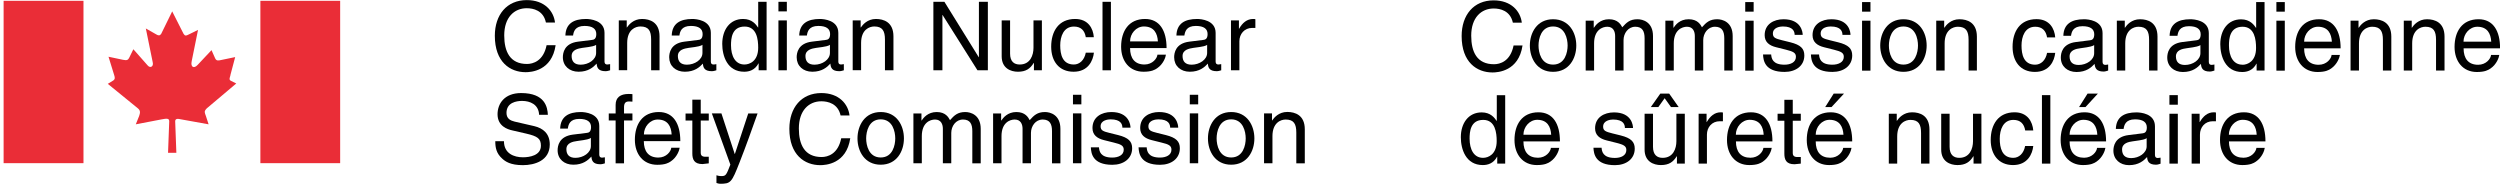 <?xml version="1.0" encoding="UTF-8"?><svg id="Layer_1" xmlns="http://www.w3.org/2000/svg" viewBox="0 0 276.71 20.34"><g><path d="m60.42,2.48c-.28-1.33-1.4-1.57-2.12-1.57-1.38,0-2.49,1.01-2.49,3.01,0,1.78.63,3.16,2.52,3.16.66,0,1.82-.32,2.17-2.08h1c-.42,2.86-2.75,2.99-3.32,2.99-1.72,0-3.41-1.12-3.41-4.03,0-2.33,1.33-3.95,3.54-3.95,1.96,0,2.97,1.21,3.12,2.48h-.99Z"/><path d="m62.58,3.93c.04-1.32.92-1.83,2.28-1.83.44,0,2.05.13,2.05,1.54v3.18c0,.23.12.32.31.32.08,0,.2-.02.31-.04v.68c-.16.04-.3.1-.51.1-.82,0-.95-.42-.98-.84-.36.39-.92.9-2,.9-1.02,0-1.74-.65-1.74-1.6,0-.46.14-1.54,1.68-1.73l1.53-.19c.22-.02.49-.1.49-.65,0-.58-.42-.9-1.3-.9-1.06,0-1.21.64-1.27,1.06h-.86Zm3.41,1.03c-.15.11-.38.2-1.54.34-.45.07-1.18.2-1.18.9,0,.6.31.96,1,.96.87,0,1.71-.56,1.71-1.3v-.9Z"/><path d="m73,7.78h-.93v-3.4c0-.96-.27-1.45-1.19-1.45-.53,0-1.46.33-1.46,1.83v3.01h-.93V2.26h.88v.78h.02c.2-.29.72-.94,1.67-.94.86,0,1.94.35,1.94,1.92v3.76Z"/><path d="m74.35,3.93c.04-1.32.92-1.83,2.28-1.83.44,0,2.05.13,2.05,1.54v3.18c0,.23.11.32.3.32.09,0,.2-.02.31-.04v.68c-.16.04-.29.1-.51.1-.83,0-.95-.42-.98-.84-.36.39-.92.9-2,.9-1.02,0-1.73-.65-1.73-1.6,0-.46.14-1.54,1.68-1.73l1.53-.19c.22-.02.49-.1.49-.65,0-.58-.42-.9-1.3-.9-1.06,0-1.21.64-1.27,1.06h-.85Zm3.4,1.03c-.15.11-.38.2-1.54.34-.45.07-1.18.2-1.18.9,0,.6.31.96,1,.96.87,0,1.72-.56,1.72-1.3v-.9Z"/><path d="m84.85,7.78h-.88v-.76h-.02c-.4.75-1.04.92-1.58.92-1.88,0-2.43-1.76-2.43-3.08,0-1.55.83-2.76,2.31-2.76,1,0,1.43.62,1.65.94h.02V.2h.93v7.58Zm-2.45-.64c.59,0,1.52-.39,1.52-1.86,0-.9-.15-2.34-1.5-2.34-1.44,0-1.51,1.36-1.51,2.06,0,1.22.48,2.14,1.49,2.14Z"/><path d="m86.16,1.25V.2h.93v1.06h-.93Zm.93,6.53h-.93V2.26h.93v5.52Z"/><path d="m88.46,3.93c.04-1.32.92-1.83,2.28-1.83.45,0,2.05.13,2.05,1.54v3.18c0,.23.11.32.31.32.08,0,.2-.02.3-.04v.68c-.15.04-.3.1-.51.1-.82,0-.95-.42-.98-.84-.36.39-.92.9-2,.9-1.02,0-1.73-.65-1.73-1.6,0-.46.14-1.54,1.68-1.73l1.53-.19c.22-.02.49-.1.49-.65,0-.58-.42-.9-1.3-.9-1.06,0-1.21.64-1.27,1.06h-.86Zm3.4,1.03c-.14.11-.38.2-1.53.34-.45.07-1.18.2-1.18.9,0,.6.31.96,1,.96.87,0,1.71-.56,1.71-1.3v-.9Z"/><path d="m98.88,7.78h-.93v-3.4c0-.96-.28-1.45-1.18-1.45-.53,0-1.46.33-1.46,1.83v3.01h-.93V2.26h.88v.78h.02c.2-.29.72-.94,1.67-.94.86,0,1.94.35,1.94,1.92v3.76Z"/><path d="m108.35.2h.99v7.58h-1.15l-3.86-6.12h-.02v6.12h-1V.2h1.22l3.8,6.13h.02V.2Z"/><path d="m114.44,7.78v-.8l-.02-.02c-.39.64-.87.98-1.75.98-.81,0-1.8-.39-1.8-1.71v-3.97h.93v3.67c0,.91.47,1.21,1.07,1.21,1.17,0,1.52-1.04,1.52-1.84v-3.04h.93v5.52h-.88Z"/><path d="m120.18,4.12c-.12-.74-.53-1.18-1.31-1.18-1.15,0-1.52,1.1-1.52,2.08s.23,2.12,1.51,2.12c.62,0,1.16-.47,1.32-1.31h.9c-.1.88-.63,2.11-2.25,2.11s-2.48-1.17-2.48-2.77c0-1.71.83-3.07,2.65-3.07,1.45,0,2,1.05,2.07,2.02h-.9Z"/><path d="m122.96,7.78h-.93V.2h.93v7.58Z"/><path d="m129.05,6.05c-.03.27-.28,1.04-.98,1.51-.25.17-.61.38-1.5.38-1.55,0-2.48-1.17-2.48-2.77,0-1.71.83-3.07,2.65-3.07,1.6,0,2.38,1.27,2.38,3.22h-4.04c0,1.15.54,1.82,1.6,1.82.88,0,1.4-.68,1.43-1.09h.93Zm-.89-1.47c-.05-.86-.41-1.65-1.55-1.65-.86,0-1.53.79-1.53,1.65h3.08Z"/><path d="m130.21,3.93c.04-1.32.92-1.83,2.29-1.83.44,0,2.05.13,2.05,1.54v3.18c0,.23.12.32.31.32.08,0,.2-.02.31-.04v.68c-.16.04-.3.1-.5.1-.83,0-.95-.42-.98-.84-.36.39-.92.9-2,.9-1.02,0-1.73-.65-1.73-1.6,0-.46.14-1.54,1.68-1.73l1.53-.19c.22-.02.49-.1.49-.65,0-.58-.42-.9-1.3-.9-1.06,0-1.2.64-1.27,1.06h-.86Zm3.41,1.03c-.15.11-.38.2-1.54.34-.45.07-1.19.2-1.19.9,0,.6.31.96,1,.96.87,0,1.72-.56,1.72-1.3v-.9Z"/><path d="m137.18,7.78h-.93V2.26h.88v.92h.02c.37-.65.86-1.08,1.56-1.08.12,0,.16,0,.24.03v.96h-.35c-.87,0-1.42.68-1.42,1.48v3.21Z"/><path d="m59.67,12.71c-.05-1.17-1.02-1.54-1.88-1.54-.64,0-1.73.18-1.73,1.33,0,.64.45.85.9.96l2.17.5c.98.23,1.72.83,1.72,2.03,0,1.79-1.67,2.29-2.97,2.29-1.41,0-1.96-.42-2.29-.72-.65-.58-.77-1.21-.77-1.93h.96c0,1.37,1.12,1.78,2.1,1.78.74,0,1.99-.2,1.99-1.28,0-.79-.37-1.05-1.62-1.34l-1.56-.36c-.5-.11-1.62-.46-1.62-1.78,0-1.18.77-2.35,2.61-2.35,2.66,0,2.92,1.58,2.96,2.41h-.96Z"/><path d="m62,14.24c.04-1.32.92-1.84,2.28-1.84.44,0,2.05.13,2.05,1.54v3.18c0,.23.12.33.31.33.08,0,.2-.02.31-.04v.67c-.16.04-.29.1-.51.1-.82,0-.95-.42-.98-.85-.36.39-.92.9-2,.9-1.02,0-1.74-.64-1.74-1.59,0-.47.14-1.54,1.68-1.74l1.54-.19c.22-.02.48-.1.48-.65,0-.58-.42-.9-1.3-.9-1.06,0-1.21.64-1.27,1.07h-.86Zm3.4,1.02c-.15.12-.38.2-1.53.35-.45.06-1.18.2-1.18.9,0,.6.31.96,1,.96.87,0,1.71-.56,1.71-1.3v-.91Z"/><path d="m69.07,13.33v4.75h-.93v-4.75h-.76v-.77h.76v-.95c0-.83.53-1.21,1.44-1.21.14,0,.28,0,.42.02v.83c-.12,0-.26-.02-.38-.02-.4,0-.55.2-.55.65v.68h.93v.77h-.93Z"/><path d="m75.23,16.35c-.03.26-.29,1.05-.98,1.51-.25.17-.61.38-1.5.38-1.56,0-2.48-1.18-2.48-2.77,0-1.71.83-3.07,2.65-3.07,1.6,0,2.38,1.27,2.38,3.22h-4.04c0,1.15.54,1.82,1.61,1.82.88,0,1.39-.67,1.43-1.09h.93Zm-.89-1.47c-.05-.86-.41-1.65-1.54-1.65-.86,0-1.53.8-1.53,1.65h3.08Z"/><path d="m77.56,13.33v3.59c0,.43.37.43.56.43h.33v.73c-.34.03-.6.08-.7.08-.92,0-1.12-.52-1.12-1.18v-3.64h-.75v-.77h.75v-1.54h.93v1.54h.89v.77h-.89Z"/><path d="m82.82,12.56h1.03c-.64,1.8-1.28,3.61-1.99,5.41-.88,2.24-.97,2.37-2.17,2.37-.14,0-.24-.05-.39-.09v-.85c.11.04.31.09.56.09.49,0,.54-.14.98-1.27l-2.05-5.67h1.06l1.47,4.49h.02l1.48-4.49Z"/><path d="m93.04,12.78c-.29-1.32-1.4-1.57-2.13-1.57-1.38,0-2.49,1.01-2.49,3.01,0,1.79.64,3.16,2.52,3.16.67,0,1.82-.32,2.17-2.08h1c-.42,2.86-2.75,2.98-3.32,2.98-1.72,0-3.42-1.12-3.42-4.03,0-2.33,1.33-3.95,3.54-3.95,1.95,0,2.97,1.21,3.12,2.48h-.99Z"/><path d="m97.48,12.4c1.77,0,2.57,1.49,2.57,2.92s-.8,2.91-2.57,2.91-2.57-1.49-2.57-2.91.8-2.92,2.57-2.92Zm0,5.03c1.33,0,1.61-1.37,1.61-2.11s-.28-2.11-1.61-2.11-1.61,1.37-1.61,2.11.28,2.11,1.61,2.11Z"/><path d="m101.11,12.56h.88v.78h.02c.2-.29.68-.94,1.67-.94s1.31.6,1.47.9c.46-.52.84-.9,1.69-.9.59,0,1.71.31,1.71,1.86v3.82h-.93v-3.57c0-.76-.23-1.28-1.03-1.28s-1.3.74-1.3,1.48v3.36h-.93v-3.82c0-.46-.18-1.02-.87-1.02-.53,0-1.46.34-1.46,1.84v3h-.93v-5.52Z"/><path d="m109.93,12.56h.88v.78h.02c.2-.29.68-.94,1.67-.94s1.31.6,1.47.9c.46-.52.84-.9,1.69-.9.59,0,1.71.31,1.71,1.86v3.82h-.93v-3.57c0-.76-.23-1.28-1.03-1.28s-1.3.74-1.3,1.48v3.36h-.93v-3.82c0-.46-.18-1.02-.87-1.02-.53,0-1.46.34-1.46,1.84v3h-.93v-5.52Z"/><path d="m118.76,11.55v-1.06h.93v1.06h-.93Zm.93,6.52h-.93v-5.52h.93v5.52Z"/><path d="m124.23,14.13c0-.35-.14-.92-1.31-.92-.28,0-1.1.09-1.1.77,0,.46.28.56,1.01.74l.93.23c1.15.29,1.55.71,1.55,1.46,0,1.14-.94,1.83-2.19,1.83-2.19,0-2.35-1.27-2.38-1.93h.9c.03.43.16,1.13,1.47,1.13.67,0,1.27-.27,1.27-.87,0-.45-.31-.6-1.1-.79l-1.08-.27c-.77-.19-1.28-.58-1.28-1.34,0-1.21,1-1.77,2.09-1.77,1.98,0,2.12,1.46,2.12,1.73h-.9Z"/><path d="m129.52,14.13c-.01-.35-.14-.92-1.31-.92-.28,0-1.1.09-1.1.77,0,.46.28.56,1,.74l.93.23c1.15.29,1.55.71,1.55,1.46,0,1.14-.94,1.83-2.19,1.83-2.19,0-2.35-1.27-2.38-1.93h.9c.03.43.16,1.13,1.47,1.13.67,0,1.27-.27,1.27-.87,0-.45-.3-.6-1.1-.79l-1.08-.27c-.77-.19-1.28-.58-1.28-1.34,0-1.21,1-1.77,2.09-1.77,1.98,0,2.12,1.46,2.12,1.73h-.9Z"/><path d="m131.69,11.55v-1.06h.93v1.06h-.93Zm.93,6.52h-.93v-5.52h.93v5.52Z"/><path d="m136.27,12.4c1.77,0,2.57,1.49,2.57,2.92s-.8,2.91-2.57,2.91-2.57-1.49-2.57-2.91.8-2.92,2.57-2.92Zm0,5.03c1.33,0,1.61-1.37,1.61-2.11s-.28-2.11-1.61-2.11-1.61,1.37-1.61,2.11.28,2.11,1.61,2.11Z"/><path d="m144.41,18.08h-.93v-3.4c0-.96-.27-1.45-1.18-1.45-.53,0-1.46.34-1.46,1.84v3h-.93v-5.52h.88v.78h.02c.2-.29.72-.94,1.67-.94.86,0,1.94.35,1.94,1.92v3.76Z"/></g><g><path d="m167.45,2.51c-.29-1.33-1.4-1.57-2.12-1.57-1.38,0-2.49,1.01-2.49,3.01,0,1.79.63,3.16,2.52,3.16.67,0,1.82-.32,2.17-2.08h.99c-.42,2.86-2.75,2.99-3.32,2.99-1.73,0-3.42-1.12-3.42-4.03,0-2.33,1.33-3.95,3.54-3.95,1.96,0,2.97,1.21,3.12,2.47h-.99Z"/><path d="m171.9,2.13c1.77,0,2.57,1.48,2.57,2.91s-.8,2.91-2.57,2.91-2.57-1.49-2.57-2.91.8-2.91,2.57-2.91Zm0,5.02c1.33,0,1.61-1.37,1.61-2.11s-.28-2.11-1.61-2.11-1.61,1.37-1.61,2.11.27,2.11,1.61,2.11Z"/><path d="m175.52,2.29h.88v.78h.02c.2-.3.68-.94,1.67-.94s1.31.6,1.47.89c.47-.52.83-.89,1.69-.89.59,0,1.71.31,1.71,1.86v3.82h-.93v-3.57c0-.76-.23-1.28-1.03-1.28s-1.3.74-1.3,1.48v3.37h-.93v-3.82c0-.47-.18-1.03-.87-1.03-.53,0-1.46.34-1.46,1.84v3.01h-.93V2.29Z"/><path d="m184.34,2.29h.88v.78h.02c.2-.3.67-.94,1.67-.94s1.31.6,1.47.89c.46-.52.84-.89,1.69-.89.59,0,1.71.31,1.71,1.86v3.82h-.93v-3.57c0-.76-.23-1.28-1.03-1.28s-1.3.74-1.3,1.48v3.37h-.93v-3.82c0-.47-.18-1.03-.87-1.03-.53,0-1.46.34-1.46,1.84v3.01h-.93V2.29Z"/><path d="m193.17,1.29V.23h.93v1.06h-.93Zm.93,6.53h-.93V2.29h.93v5.52Z"/><path d="m198.64,3.86c-.01-.35-.14-.93-1.31-.93-.28,0-1.1.09-1.1.78,0,.46.28.56,1,.74l.93.23c1.15.29,1.55.7,1.55,1.46,0,1.14-.94,1.82-2.19,1.82-2.19,0-2.35-1.26-2.38-1.93h.9c.03.43.16,1.13,1.47,1.13.67,0,1.27-.26,1.27-.87,0-.45-.31-.59-1.1-.79l-1.08-.27c-.78-.19-1.28-.58-1.28-1.34,0-1.21,1-1.76,2.09-1.76,1.98,0,2.12,1.46,2.12,1.73h-.9Z"/><path d="m203.93,3.86c0-.35-.14-.93-1.31-.93-.29,0-1.1.09-1.1.78,0,.46.28.56,1,.74l.93.23c1.15.29,1.56.7,1.56,1.46,0,1.14-.94,1.82-2.19,1.82-2.19,0-2.35-1.26-2.38-1.93h.9c.03.43.16,1.13,1.47,1.13.66,0,1.27-.26,1.27-.87,0-.45-.31-.59-1.1-.79l-1.08-.27c-.77-.19-1.28-.58-1.28-1.34,0-1.21,1-1.76,2.09-1.76,1.98,0,2.11,1.46,2.11,1.73h-.9Z"/><path d="m206.1,1.29V.23h.93v1.06h-.93Zm.93,6.53h-.93V2.29h.93v5.52Z"/><path d="m210.68,2.13c1.77,0,2.57,1.48,2.57,2.91s-.8,2.91-2.57,2.91-2.57-1.49-2.57-2.91.8-2.91,2.57-2.91Zm0,5.02c1.33,0,1.61-1.37,1.61-2.11s-.27-2.11-1.61-2.11-1.61,1.37-1.61,2.11.27,2.11,1.61,2.11Z"/><path d="m218.82,7.81h-.93v-3.4c0-.96-.28-1.45-1.19-1.45-.53,0-1.46.34-1.46,1.84v3.01h-.93V2.29h.88v.78h.02c.2-.3.72-.94,1.67-.94.85,0,1.93.35,1.93,1.92v3.76Z"/><path d="m226.58,4.15c-.12-.74-.53-1.19-1.31-1.19-1.15,0-1.52,1.1-1.52,2.08s.23,2.12,1.51,2.12c.62,0,1.16-.46,1.32-1.31h.9c-.09.88-.63,2.11-2.25,2.11s-2.47-1.18-2.47-2.77c0-1.71.82-3.07,2.65-3.07,1.45,0,2,1.06,2.07,2.02h-.9Z"/><path d="m228.38,3.96c.04-1.32.92-1.83,2.29-1.83.44,0,2.05.12,2.05,1.54v3.18c0,.24.12.33.31.33.09,0,.2-.02.31-.04v.67c-.16.04-.3.11-.51.11-.83,0-.95-.43-.99-.85-.36.39-.92.9-2,.9-1.02,0-1.74-.64-1.74-1.59,0-.47.14-1.54,1.68-1.73l1.53-.19c.22-.02.49-.11.49-.66,0-.58-.42-.9-1.3-.9-1.06,0-1.21.64-1.27,1.06h-.86Zm3.41,1.03c-.15.11-.38.2-1.53.35-.46.06-1.19.2-1.19.9,0,.6.31.95,1.01.95.87,0,1.71-.56,1.71-1.3v-.9Z"/><path d="m238.8,7.81h-.93v-3.4c0-.96-.27-1.45-1.18-1.45-.53,0-1.46.34-1.46,1.84v3.01h-.93V2.29h.88v.78h.02c.2-.3.72-.94,1.67-.94.86,0,1.93.35,1.93,1.92v3.76Z"/><path d="m240.14,3.96c.04-1.32.92-1.83,2.29-1.83.44,0,2.05.12,2.05,1.54v3.18c0,.24.12.33.31.33.09,0,.2-.02.31-.04v.67c-.16.04-.3.11-.51.11-.83,0-.95-.43-.98-.85-.36.39-.92.9-2,.9-1.01,0-1.73-.64-1.73-1.59,0-.47.14-1.54,1.68-1.73l1.53-.19c.22-.02.49-.11.49-.66,0-.58-.42-.9-1.3-.9-1.06,0-1.21.64-1.27,1.06h-.86Zm3.41,1.03c-.15.11-.38.2-1.53.35-.46.06-1.18.2-1.18.9,0,.6.31.95,1,.95.87,0,1.71-.56,1.71-1.3v-.9Z"/><path d="m250.65,7.81h-.88v-.76h-.02c-.4.75-1.03.92-1.57.92-1.88,0-2.43-1.76-2.43-3.08,0-1.55.83-2.75,2.3-2.75,1,0,1.43.62,1.65.94h.02V.23h.93v7.58Zm-2.45-.64c.59,0,1.51-.39,1.51-1.86,0-.9-.15-2.35-1.49-2.35-1.44,0-1.51,1.37-1.51,2.07,0,1.21.48,2.13,1.49,2.13Z"/><path d="m251.96,1.29V.23h.93v1.06h-.93Zm.93,6.53h-.93V2.29h.93v5.52Z"/><path d="m258.99,6.08c-.03.26-.29,1.04-.98,1.51-.25.17-.61.38-1.5.38-1.55,0-2.47-1.18-2.47-2.77,0-1.71.82-3.07,2.65-3.07,1.6,0,2.38,1.27,2.38,3.22h-4.04c0,1.15.54,1.82,1.61,1.82.88,0,1.4-.67,1.43-1.09h.93Zm-.89-1.47c-.05-.86-.41-1.65-1.54-1.65-.86,0-1.53.79-1.53,1.65h3.08Z"/><path d="m264.68,7.81h-.93v-3.4c0-.96-.28-1.45-1.19-1.45-.53,0-1.46.34-1.46,1.84v3.01h-.93V2.29h.88v.78h.02c.2-.3.72-.94,1.67-.94.86,0,1.94.35,1.94,1.92v3.76Z"/><path d="m270.56,7.81h-.93v-3.4c0-.96-.27-1.45-1.18-1.45-.53,0-1.46.34-1.46,1.84v3.01h-.93V2.29h.88v.78h.02c.2-.3.72-.94,1.67-.94.86,0,1.94.35,1.94,1.92v3.76Z"/><path d="m276.63,6.08c-.03.26-.28,1.04-.98,1.51-.26.17-.61.38-1.5.38-1.55,0-2.47-1.18-2.47-2.77,0-1.71.83-3.07,2.66-3.07,1.6,0,2.38,1.27,2.38,3.22h-4.04c0,1.15.54,1.82,1.61,1.82.88,0,1.4-.67,1.43-1.09h.93Zm-.89-1.47c-.05-.86-.41-1.65-1.54-1.65-.85,0-1.53.79-1.53,1.65h3.08Z"/><path d="m166.6,18.11h-.88v-.76h-.02c-.4.75-1.04.92-1.58.92-1.88,0-2.43-1.76-2.43-3.08,0-1.55.84-2.75,2.31-2.75,1,0,1.43.62,1.65.94h.02v-2.84h.93v7.58Zm-2.45-.64c.59,0,1.51-.39,1.51-1.86,0-.9-.15-2.34-1.49-2.34-1.44,0-1.51,1.36-1.51,2.07,0,1.21.48,2.13,1.49,2.13Z"/><path d="m172.58,16.38c-.03.26-.29,1.04-.98,1.51-.25.17-.61.38-1.5.38-1.55,0-2.47-1.18-2.47-2.77,0-1.71.83-3.07,2.65-3.07,1.6,0,2.38,1.26,2.38,3.22h-4.04c0,1.15.54,1.81,1.61,1.81.88,0,1.39-.67,1.43-1.09h.93Zm-.89-1.47c-.05-.86-.41-1.65-1.54-1.65-.85,0-1.53.79-1.53,1.65h3.08Z"/><path d="m179.85,14.16c0-.35-.14-.93-1.31-.93-.29,0-1.1.1-1.1.79,0,.45.29.56,1.01.74l.93.23c1.15.29,1.56.71,1.56,1.46,0,1.14-.94,1.83-2.19,1.83-2.19,0-2.35-1.27-2.38-1.93h.9c.03.43.16,1.13,1.47,1.13.67,0,1.27-.26,1.27-.88,0-.44-.31-.59-1.1-.79l-1.08-.27c-.77-.19-1.28-.58-1.28-1.34,0-1.21,1.01-1.76,2.09-1.76,1.98,0,2.11,1.46,2.11,1.73h-.9Z"/><path d="m185.61,18.11v-.8l-.02-.02c-.39.64-.87.98-1.76.98-.81,0-1.8-.39-1.8-1.71v-3.97h.93v3.66c0,.91.47,1.22,1.07,1.22,1.17,0,1.52-1.03,1.52-1.84v-3.04h.93v5.52h-.88Zm-2.05-6.26h-.84l1.05-1.49h.98l1.05,1.49h-.85l-.7-.98-.7.98Z"/><path d="m188.94,18.11h-.93v-5.52h.88v.92h.02c.37-.64.86-1.08,1.55-1.08.12,0,.17,0,.24.03v.96h-.35c-.87,0-1.42.67-1.42,1.48v3.21Z"/><path d="m196.1,16.38c-.03.26-.29,1.04-.98,1.51-.25.17-.61.38-1.5.38-1.55,0-2.47-1.18-2.47-2.77,0-1.71.83-3.07,2.65-3.07,1.6,0,2.38,1.26,2.38,3.22h-4.04c0,1.15.54,1.81,1.61,1.81.88,0,1.39-.67,1.43-1.09h.93Zm-.89-1.47c-.05-.86-.41-1.65-1.55-1.65-.85,0-1.53.79-1.53,1.65h3.08Z"/><path d="m198.43,13.36v3.59c0,.43.37.43.56.43h.33v.73c-.34.03-.6.07-.7.07-.92,0-1.12-.51-1.12-1.18v-3.64h-.75v-.77h.75v-1.54h.93v1.54h.89v.77h-.89Z"/><path d="m204.93,16.38c-.03.26-.29,1.04-.98,1.51-.25.17-.61.38-1.5.38-1.55,0-2.47-1.18-2.47-2.77,0-1.71.83-3.07,2.65-3.07,1.6,0,2.38,1.26,2.38,3.22h-4.04c0,1.15.54,1.81,1.61,1.81.88,0,1.39-.67,1.43-1.09h.93Zm-.89-1.47c-.05-.86-.41-1.65-1.54-1.65-.86,0-1.53.79-1.53,1.65h3.08Zm-1.31-3.06h-.71l.94-1.49h1.14l-1.38,1.49Z"/><path d="m213.56,18.11h-.93v-3.39c0-.96-.27-1.45-1.18-1.45-.53,0-1.46.33-1.46,1.84v3h-.93v-5.52h.88v.78h.02c.2-.3.72-.94,1.67-.94.86,0,1.93.34,1.93,1.92v3.76Z"/><path d="m218.44,18.11v-.8l-.02-.02c-.39.64-.87.98-1.76.98-.81,0-1.8-.39-1.8-1.71v-3.97h.93v3.66c0,.91.47,1.22,1.07,1.22,1.17,0,1.52-1.03,1.52-1.84v-3.04h.93v5.52h-.88Z"/><path d="m224.16,14.45c-.12-.74-.53-1.18-1.31-1.18-1.14,0-1.51,1.1-1.51,2.08s.23,2.12,1.5,2.12c.62,0,1.15-.47,1.31-1.31h.9c-.09.88-.63,2.11-2.24,2.11s-2.47-1.18-2.47-2.77c0-1.71.83-3.07,2.64-3.07,1.44,0,1.99,1.05,2.07,2.01h-.9Z"/><path d="m226.94,18.11h-.93v-7.58h.93v7.58Z"/><path d="m233.03,16.38c-.03.26-.29,1.04-.98,1.51-.25.17-.61.38-1.5.38-1.55,0-2.47-1.18-2.47-2.77,0-1.71.83-3.07,2.65-3.07,1.6,0,2.38,1.26,2.38,3.22h-4.04c0,1.15.54,1.81,1.61,1.81.88,0,1.4-.67,1.43-1.09h.93Zm-.89-1.47c-.05-.86-.41-1.65-1.54-1.65-.85,0-1.53.79-1.53,1.65h3.08Zm-1.31-3.06h-.71l.94-1.49h1.14l-1.37,1.49Z"/><path d="m234.19,14.27c.04-1.32.92-1.83,2.28-1.83.45,0,2.05.12,2.05,1.54v3.18c0,.23.12.33.31.33.08,0,.2-.02.31-.04v.67c-.16.04-.3.11-.51.11-.83,0-.95-.43-.98-.85-.36.39-.92.9-2,.9-1.01,0-1.73-.65-1.73-1.6,0-.46.14-1.54,1.68-1.73l1.53-.19c.22-.02.49-.11.49-.65,0-.59-.43-.9-1.3-.9-1.06,0-1.21.64-1.27,1.06h-.86Zm3.41,1.02c-.15.12-.38.2-1.53.35-.46.06-1.19.2-1.19.9,0,.6.31.96,1.01.96.87,0,1.71-.57,1.71-1.3v-.91Z"/><path d="m240.12,11.59v-1.06h.93v1.06h-.93Zm.93,6.52h-.93v-5.52h.93v5.52Z"/><path d="m243.51,18.11h-.93v-5.52h.88v.92h.02c.37-.64.86-1.08,1.55-1.08.12,0,.17,0,.24.03v.96h-.35c-.87,0-1.42.67-1.42,1.48v3.21Z"/><path d="m250.67,16.38c-.03.26-.28,1.04-.98,1.51-.25.17-.61.38-1.5.38-1.55,0-2.47-1.18-2.47-2.77,0-1.71.82-3.07,2.65-3.07,1.6,0,2.38,1.26,2.38,3.22h-4.04c0,1.15.54,1.81,1.61,1.81.88,0,1.39-.67,1.43-1.09h.93Zm-.89-1.47c-.05-.86-.41-1.65-1.55-1.65-.86,0-1.53.79-1.53,1.65h3.08Z"/></g><g><rect x=".4" y=".09" width="8.84" height="17.97" style="fill:#ea2d37;"/><rect x="28.82" y=".09" width="8.83" height="17.97" style="fill:#ea2d37;"/><path d="m17.8,3.83l1.26-2.57,1.25,2.47c.16.26.28.24.53.11l1.08-.53-.7,3.45c-.15.67.24.88.66.42l1.53-1.63.41.92c.14.28.34.24.62.18l1.59-.33-.53,2v.04c-.07.26-.2.48.09.6l.56.28-3.27,2.76c-.33.35-.22.45-.09.84l.3.92-3.05-.55c-.38-.09-.64-.09-.65.21l.13,3.49h-.92l.13-3.48c0-.35-.26-.33-.88-.21l-2.82.54.37-.92c.12-.35.16-.6-.13-.84l-3.34-2.72.62-.38c.18-.13.19-.28.09-.58l-.63-2.04,1.61.34c.45.1.57,0,.69-.25l.45-.92,1.59,1.8c.28.33.68.12.55-.37l-.76-3.73,1.18.67c.19.12.39.15.5-.07" style="fill:#ea2d37;"/></g></svg>